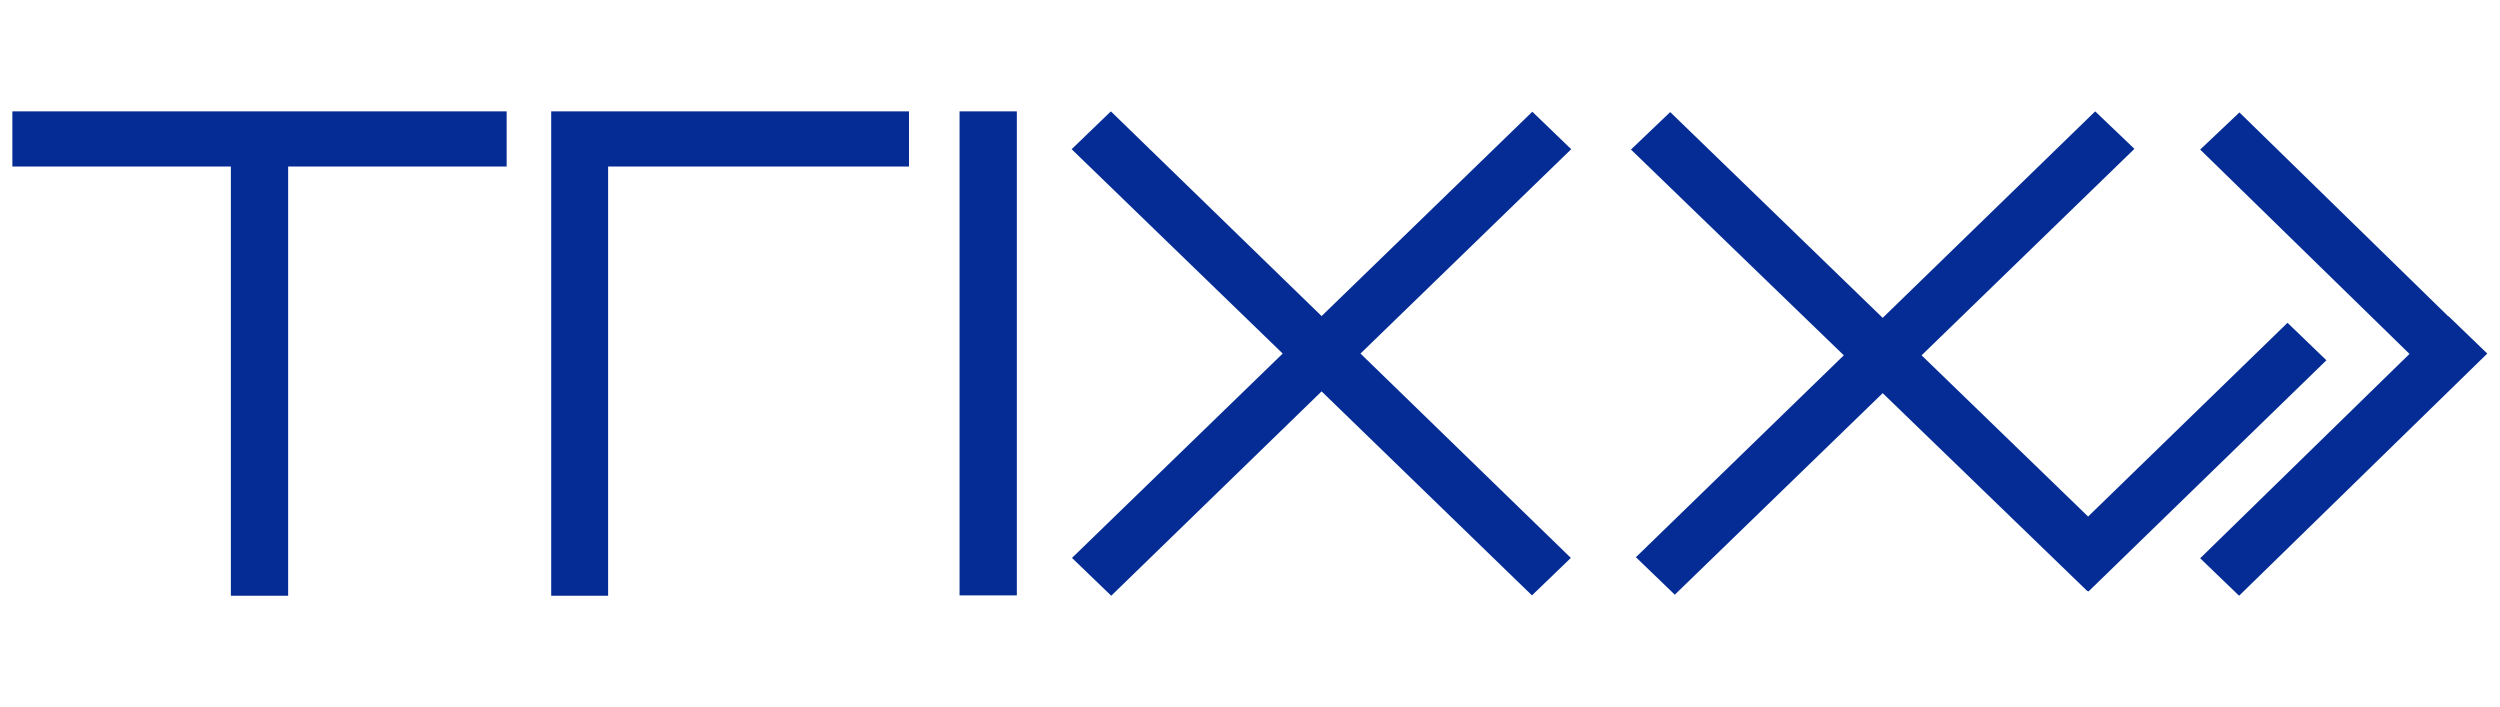 <?xml version="1.0" encoding="utf-8"?>
<!-- Generator: Adobe Illustrator 22.0.1, SVG Export Plug-In . SVG Version: 6.00 Build 0)  -->
<svg version="1.1" id="Warstwa_1" xmlns="http://www.w3.org/2000/svg" xmlns:xlink="http://www.w3.org/1999/xlink" x="0px" y="0px"
	 viewBox="0 0 707.1 200" style="enable-background:new 0 0 707.1 200;" xml:space="preserve">
<style type="text/css">
	.st0{fill:#042c94;}
	.st1{fill:#042c94;}
</style>
<g>
	<polygon class="st0" points="143.3,31.5 3.5,31.5 3.5,47.1 65.3,47.1 65.3,168.5 81.5,168.5 81.5,47.1 143.3,47.1 	"/>
	<polygon class="st0" points="257.1,31.5 155.9,31.5 155.9,32.2 155.9,32.2 155.9,168.5 172,168.5 172,47.1 257.1,47.1 	"/>
	<rect x="271.4" y="31.5" class="st0" width="16.2" height="136.9"/>
	<polygon class="st0" points="444.4,42.2 433.4,31.6 373.8,89.4 314.2,31.5 303.1,42.2 362.8,100 303.2,157.8 314.3,168.5 
		373.8,110.7 433.3,168.4 444.3,157.8 384.8,100 	"/>
</g>
<g>
	<polygon class="st1" points="622.3,157.9 681.5,100.1 622.3,42.3 633.4,31.8 692.5,89.5 692.5,89.4 703.5,100 633.3,168.5 	"/>
	<polygon class="st1" points="462.7,157.6 521.5,100.5 461.3,42.3 472.4,31.7 532.5,89.9 592.6,31.5 603.7,42.1 543.5,100.5 
		590.6,146.1 647,91.3 658,101.9 590.7,167.3 590.5,167.1 590.4,167.2 532.5,111.2 473.7,168.2 	"/>
</g>
</svg>
